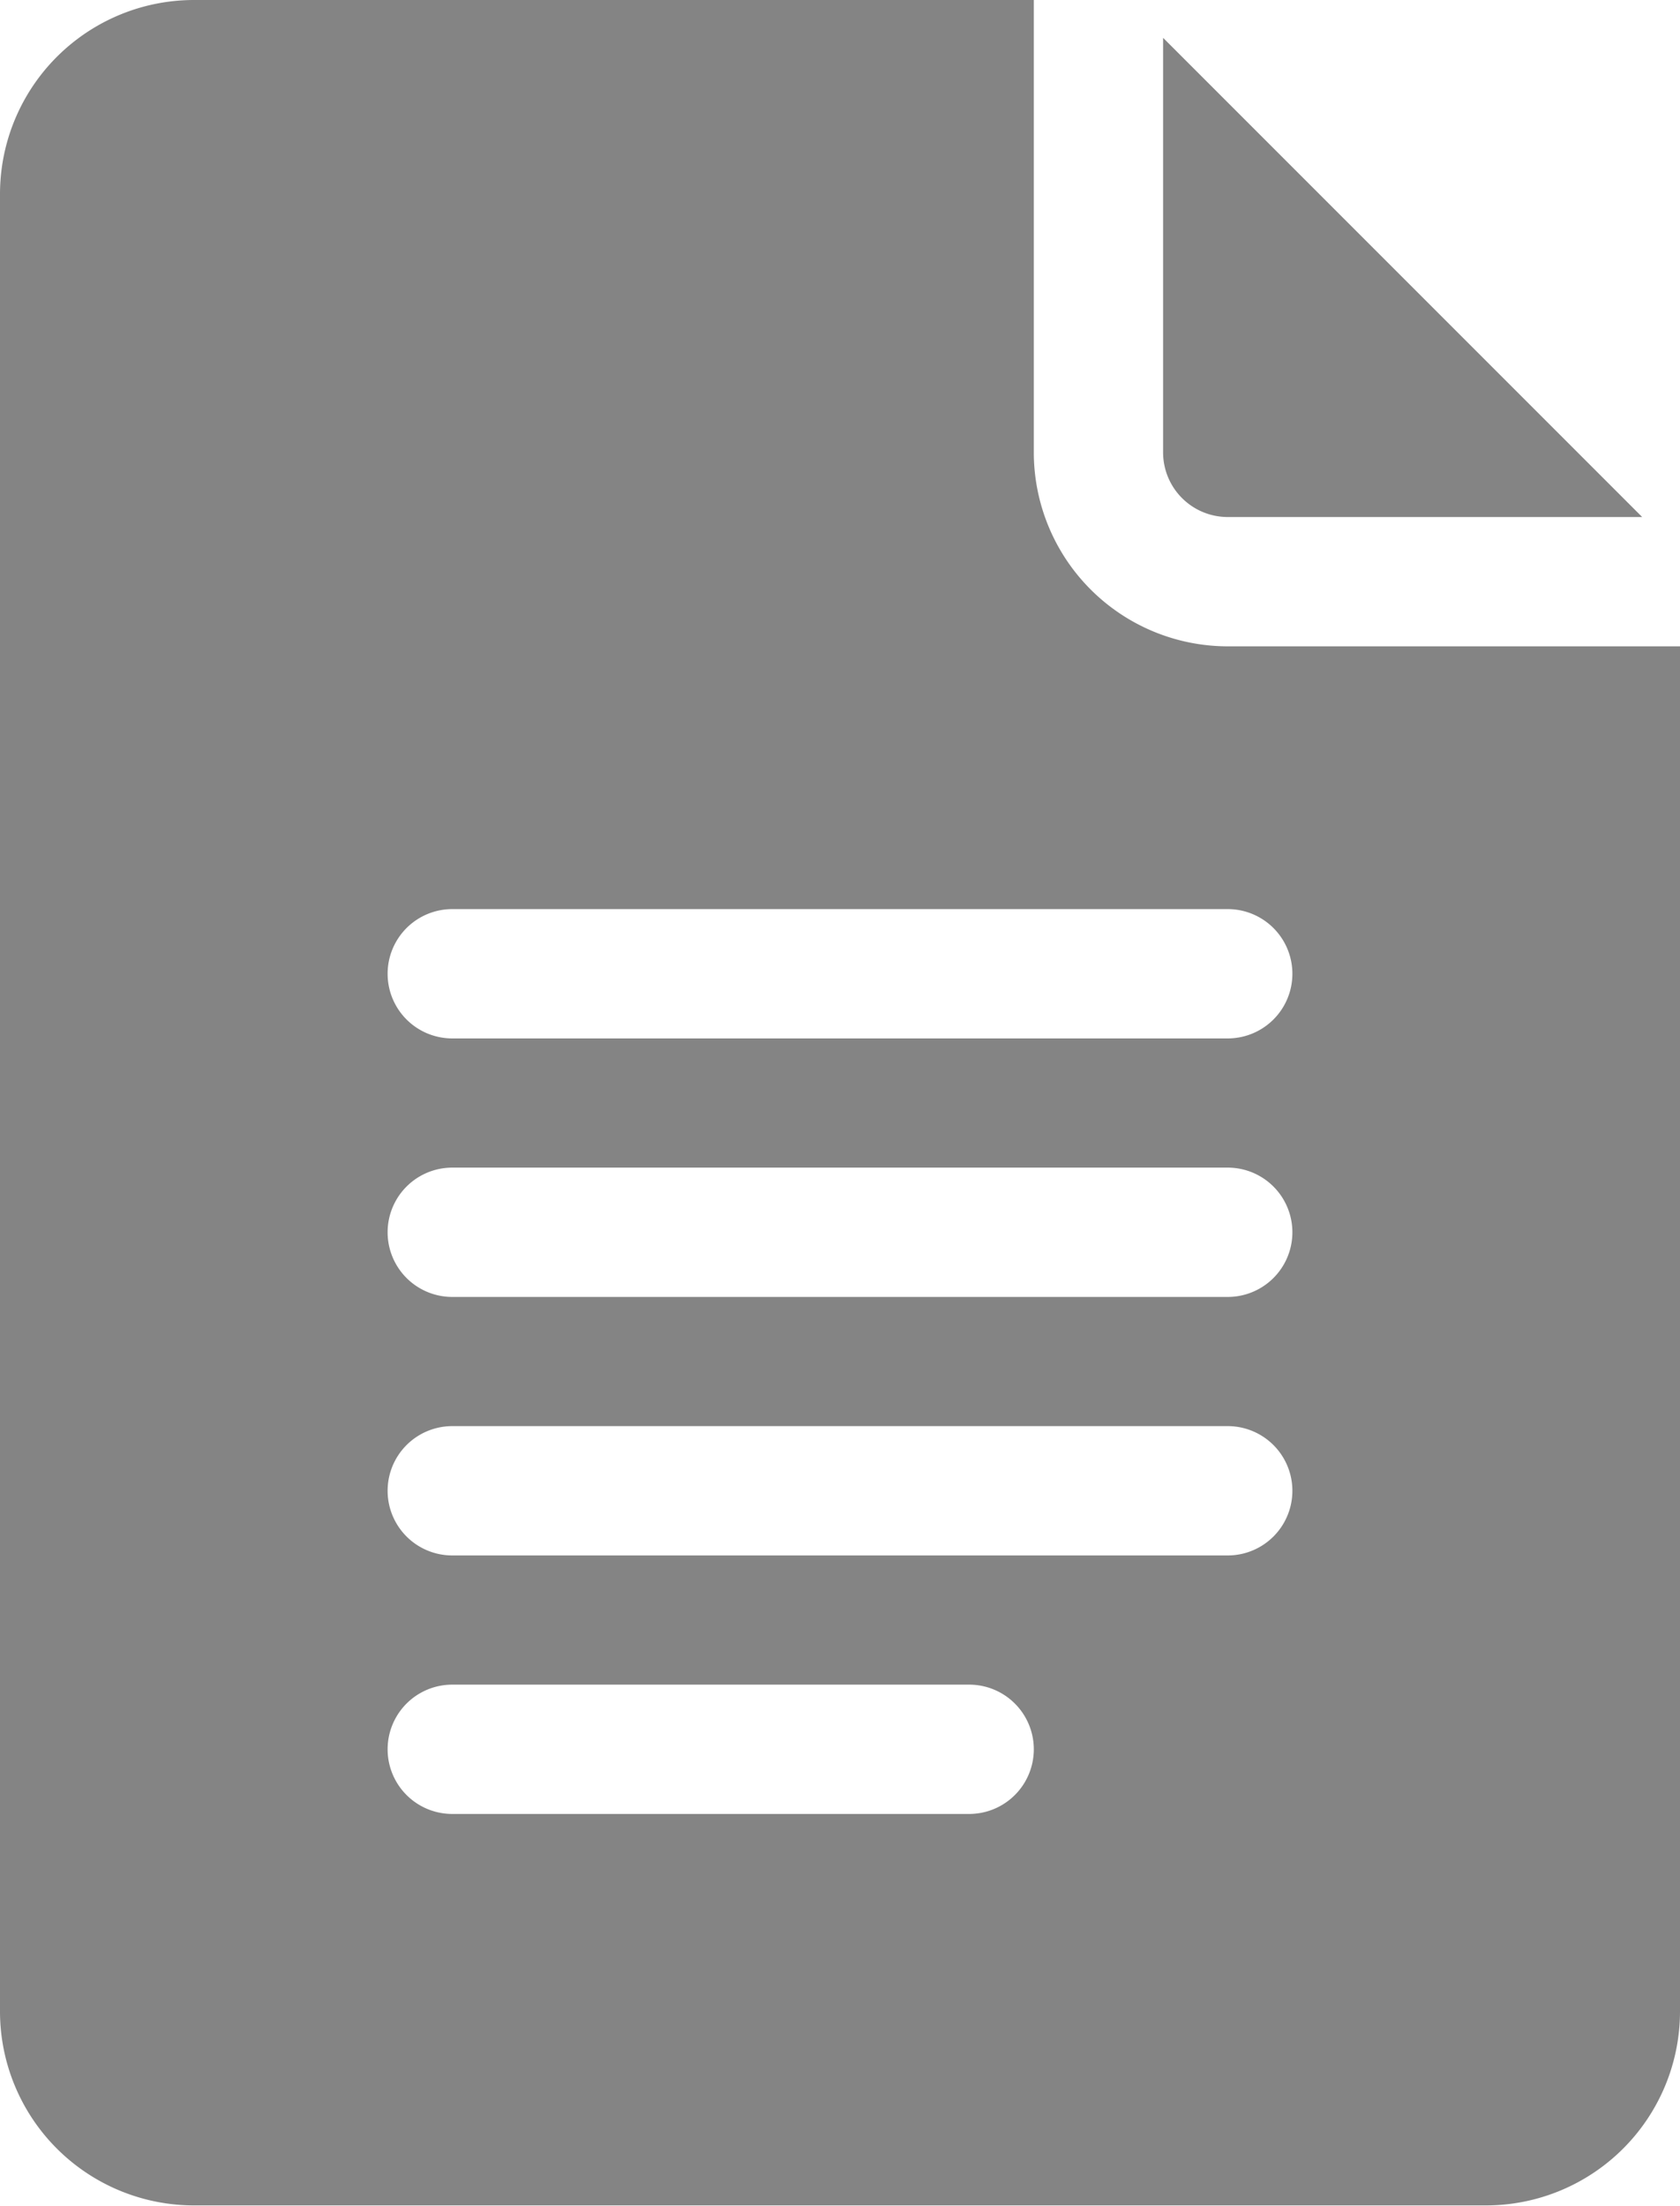 <svg xmlns="http://www.w3.org/2000/svg" width="13.41" height="17.605" viewBox="0 0 13.41 17.605">
  <g id="Policy" transform="translate(0 0)">
    <path id="Path_51270" data-name="Path 51270" d="M62.547,17.6H72.863a1.549,1.549,0,0,0,1.547-1.547V5.158H70.8A1.549,1.549,0,0,1,69.252,3.61V0h-6.7A1.549,1.549,0,0,0,61,1.547v14.51A1.549,1.549,0,0,0,62.547,17.6ZM64.61,7.255H70.8a.516.516,0,0,1,0,1.032H64.61a.516.516,0,1,1,0-1.032Zm0,2.063H70.8a.516.516,0,0,1,0,1.032H64.61a.516.516,0,1,1,0-1.032Zm0,2.063H70.8a.516.516,0,0,1,0,1.032H64.61a.516.516,0,1,1,0-1.032Zm0,2.063h4.126a.516.516,0,1,1,0,1.032H64.61a.516.516,0,1,1,0-1.032Z" transform="translate(-61 0)" fill="#848484"/>
    <path id="Path_51271" data-name="Path 51271" d="M331.516,12.613h3.308L331,8.789V12.1A.516.516,0,0,0,331.516,12.613Z" transform="translate(-321.716 -8.487)" fill="#848484"/>
  </g>
</svg>
